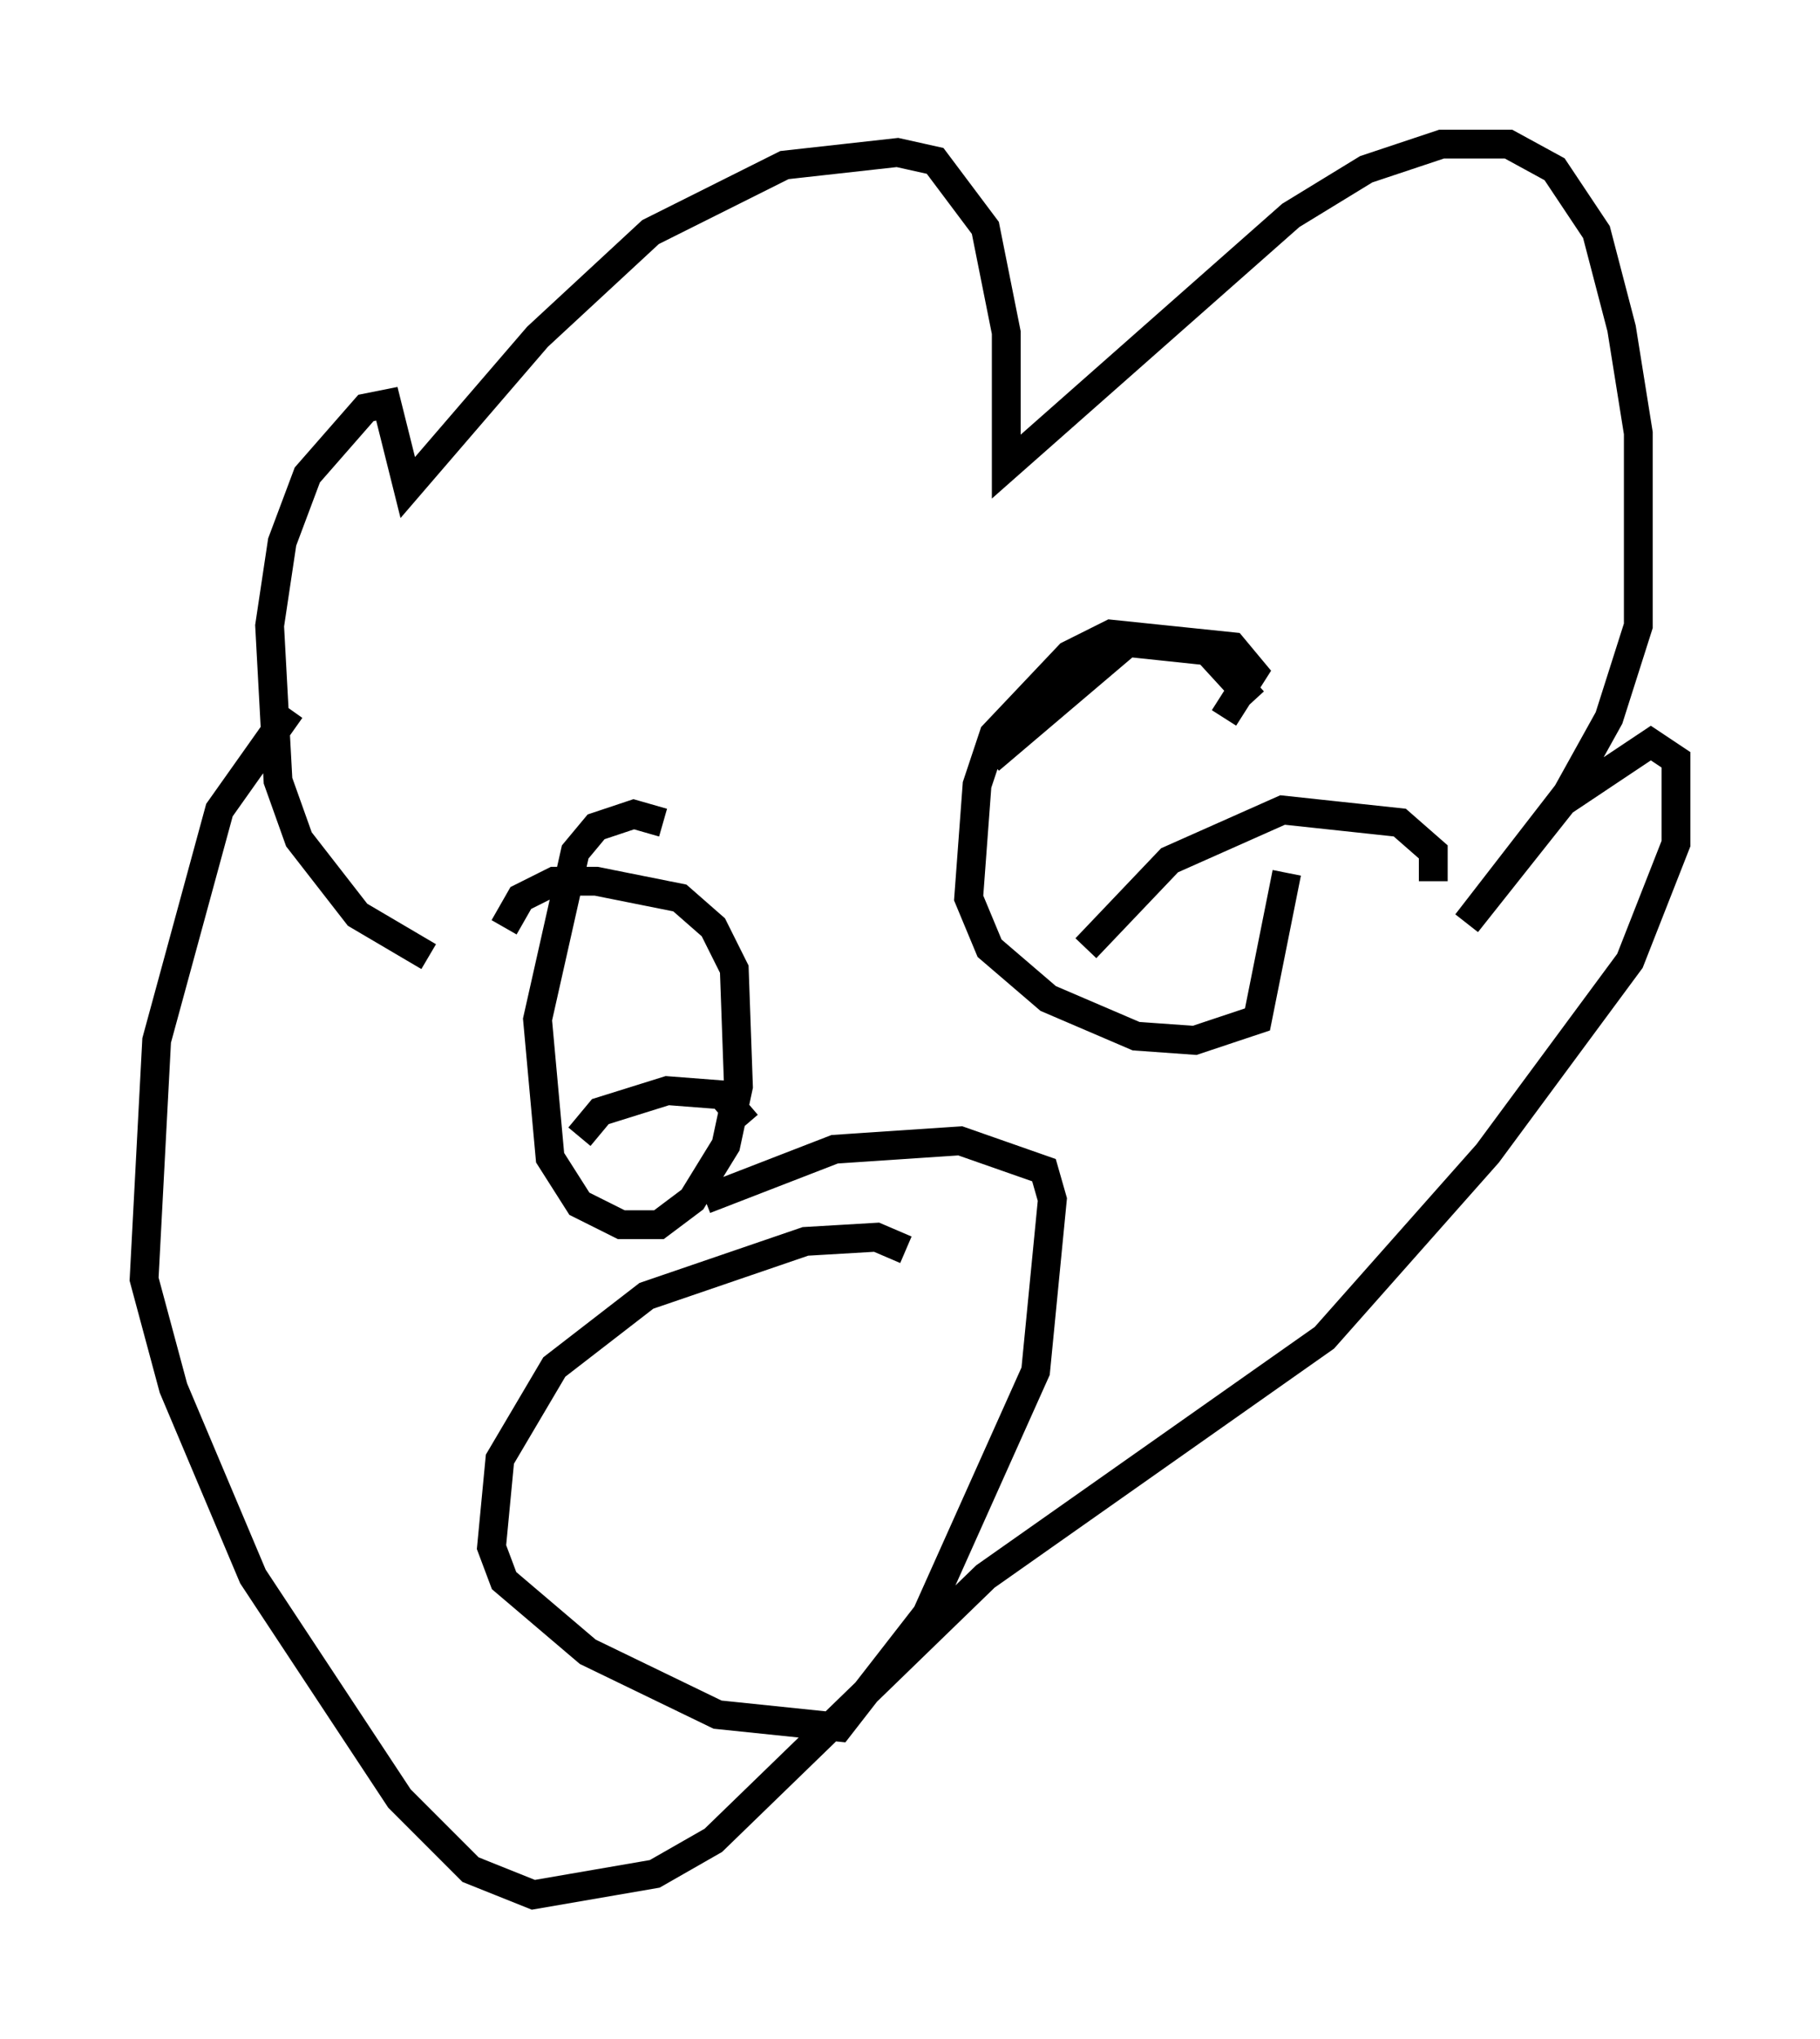 <?xml version="1.0" encoding="utf-8" ?>
<svg baseProfile="full" height="70.715" version="1.1" width="63.162" xmlns="http://www.w3.org/2000/svg" xmlns:ev="http://www.w3.org/2001/xml-events" xmlns:xlink="http://www.w3.org/1999/xlink"><defs /><rect fill="white" height="70.715" width="63.162" x="0" y="0" /><path d="M16.33, 33.469 m-1.453, -0.291 l-2.469, -1.453 -2.034, -2.615 l-0.726, -2.034 -0.291, -5.374 l0.436, -2.905 0.872, -2.324 l2.034, -2.324 0.726, -0.145 l0.726, 2.905 4.503, -5.229 l3.922, -3.631 4.648, -2.324 l3.922, -0.436 1.307, 0.291 l1.743, 2.324 0.726, 3.631 l0.0, 4.648 9.877, -8.715 l2.615, -1.598 2.615, -0.872 l2.324, 0.0 1.598, 0.872 l1.453, 2.179 0.872, 3.341 l0.581, 3.631 0.0, 6.682 l-1.017, 3.196 -1.453, 2.615 l-3.486, 4.503 3.341, -4.212 l3.05, -2.034 0.872, 0.581 l0.0, 2.905 -1.598, 4.067 l-4.939, 6.682 -5.665, 6.391 l-11.765, 8.279 -9.441, 9.151 l-2.034, 1.162 -4.212, 0.726 l-2.179, -0.872 -2.469, -2.469 l-5.084, -7.698 -2.76, -6.536 l-1.017, -3.777 0.436, -8.279 l2.179, -7.989 2.469, -3.486 m12.927, 3.922 l-1.017, -0.291 -1.307, 0.436 l-0.726, 0.872 -1.307, 5.81 l0.436, 4.793 1.017, 1.598 l1.453, 0.726 1.307, 0.0 l1.162, -0.872 1.162, -1.888 l0.436, -2.034 -0.145, -4.067 l-0.726, -1.453 -1.162, -1.017 l-2.905, -0.581 -1.453, 0.0 l-1.162, 0.581 -0.581, 1.017 m2.615, 7.263 l0.726, -0.872 2.324, -0.726 l1.888, 0.145 0.872, 1.017 m16.559, -14.089 l1.017, -1.598 -0.726, -0.872 l-4.212, -0.436 -1.453, 0.726 l-2.615, 2.76 -0.581, 1.743 l-0.291, 3.922 0.726, 1.743 l2.034, 1.743 3.05, 1.307 l2.034, 0.145 2.179, -0.726 l1.017, -5.084 m-1.162, -5.955 l-1.598, -1.743 -2.76, -0.291 l-4.793, 4.067 m3.341, 6.536 l2.905, -3.05 3.922, -1.743 l4.067, 0.436 1.162, 1.017 l0.0, 1.017 m-18.302, 12.782 l-1.017, -0.436 -2.469, 0.145 l-5.52, 1.888 -3.196, 2.469 l-1.888, 3.196 -0.291, 3.05 l0.436, 1.162 2.905, 2.469 l4.503, 2.179 4.212, 0.436 l3.05, -3.922 3.777, -8.425 l0.581, -5.955 -0.291, -1.017 l-2.905, -1.017 -4.358, 0.291 l-4.503, 1.743 " fill="none" stroke="black" stroke-width="1" /></svg>